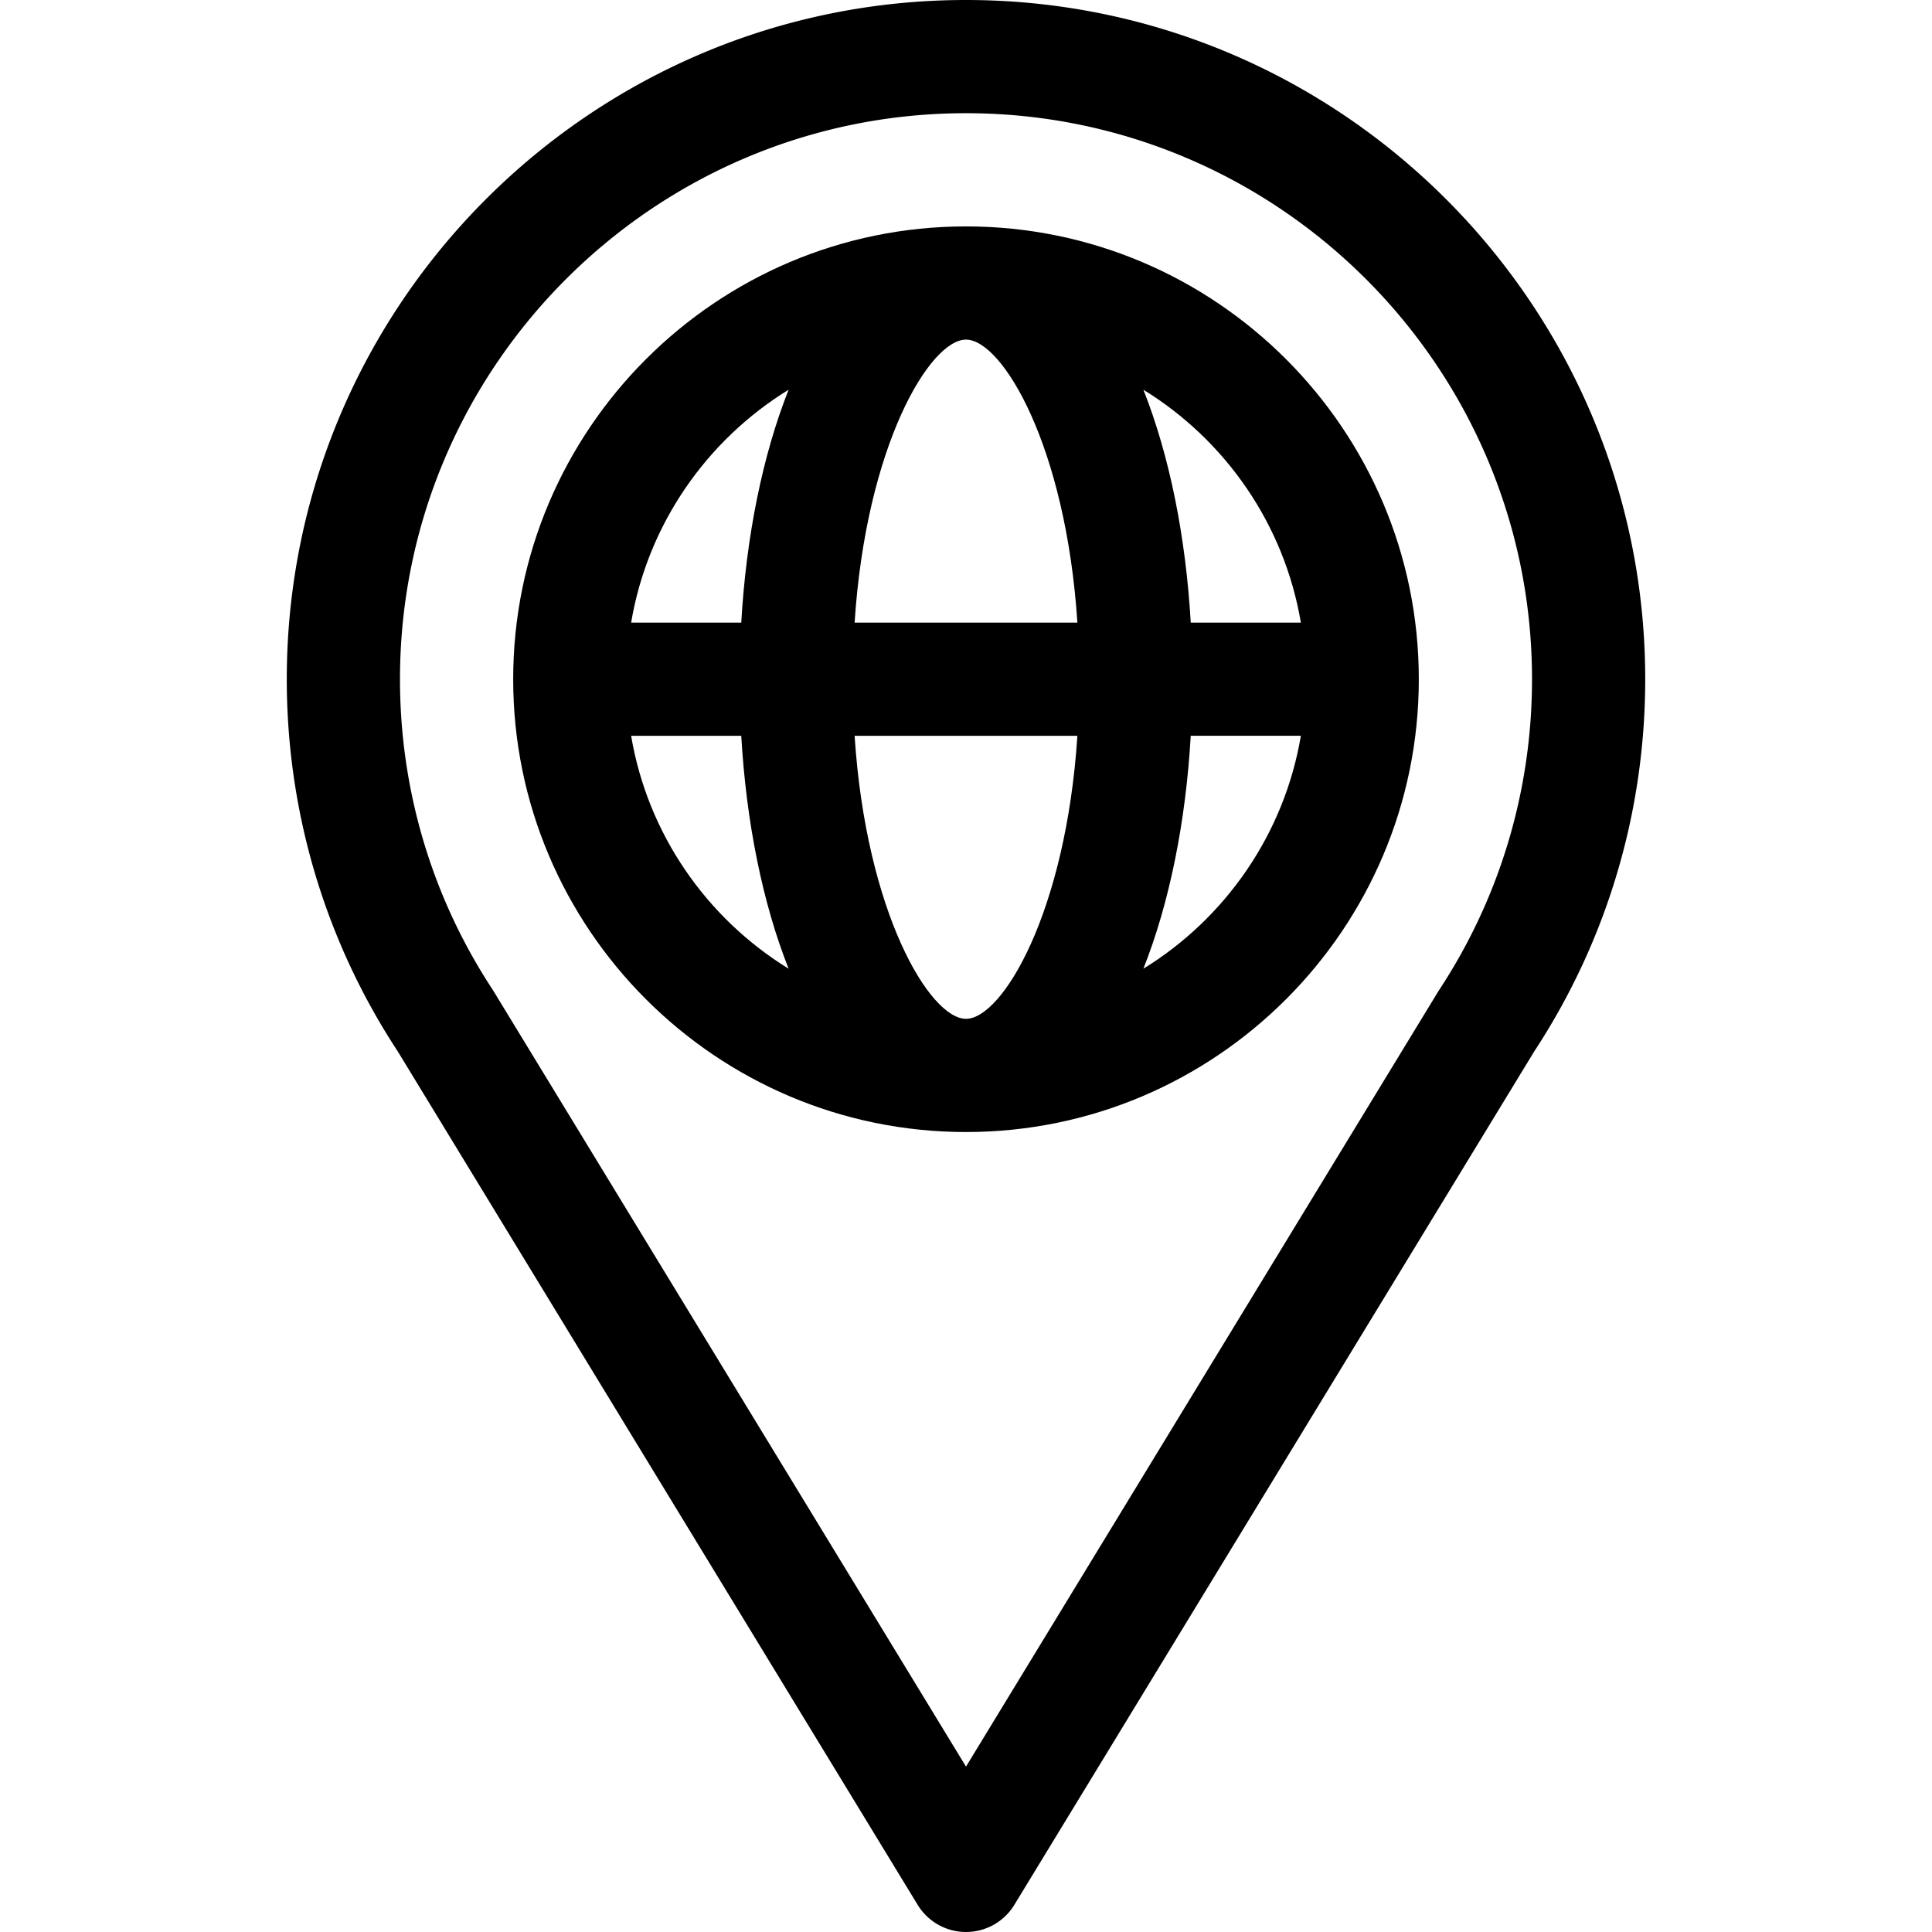 <svg height="512pt" viewBox="-76 0 512 512" width="512pt" xmlns="http://www.w3.org/2000/svg"><path d="M0 180c0 35.23 10.176 69.34 29.43 98.664l137.761 226.14a15.003 15.003 0 0 0 25.621 0l137.758-226.14C349.824 249.34 360 215.23 360 180 360 80.746 279.254 0 180 0S0 80.746 0 180zM180 30c82.71 0 150 67.29 150 150 0 29.438-8.52 57.93-24.633 82.39-.097.15-.191.298-.281.45L180 468.168S54.73 262.539 54.633 262.391C38.52 237.93 30 209.437 30 180 30 97.29 97.29 30 180 30zm0 0"/><path d="M180 300c66.168 0 120-53.832 120-120S246.168 60 180 60 60 113.832 60 180s53.832 120 120 120zM91.258 195h29.183c1.325 22.89 5.649 44.29 12.547 61.715-21.707-13.352-37.34-35.649-41.73-61.715zM180 90c9.594 0 26.465 28.113 29.52 75h-59.04c3.055-46.887 19.926-75 29.52-75zm29.52 105c-3.055 46.887-19.926 75-29.52 75s-26.465-28.113-29.52-75zm17.492 61.715c6.898-17.426 11.226-38.832 12.547-61.727h29.183c-4.39 26.07-20.023 48.375-41.73 61.727zM268.742 165H239.56c-1.325-22.89-5.649-44.29-12.547-61.715 21.707 13.352 37.34 35.649 41.73 61.715zm-135.754-61.715c-6.898 17.426-11.226 38.824-12.547 61.715H91.258c4.39-26.066 20.023-48.363 41.73-61.715zm0 0"/></svg>